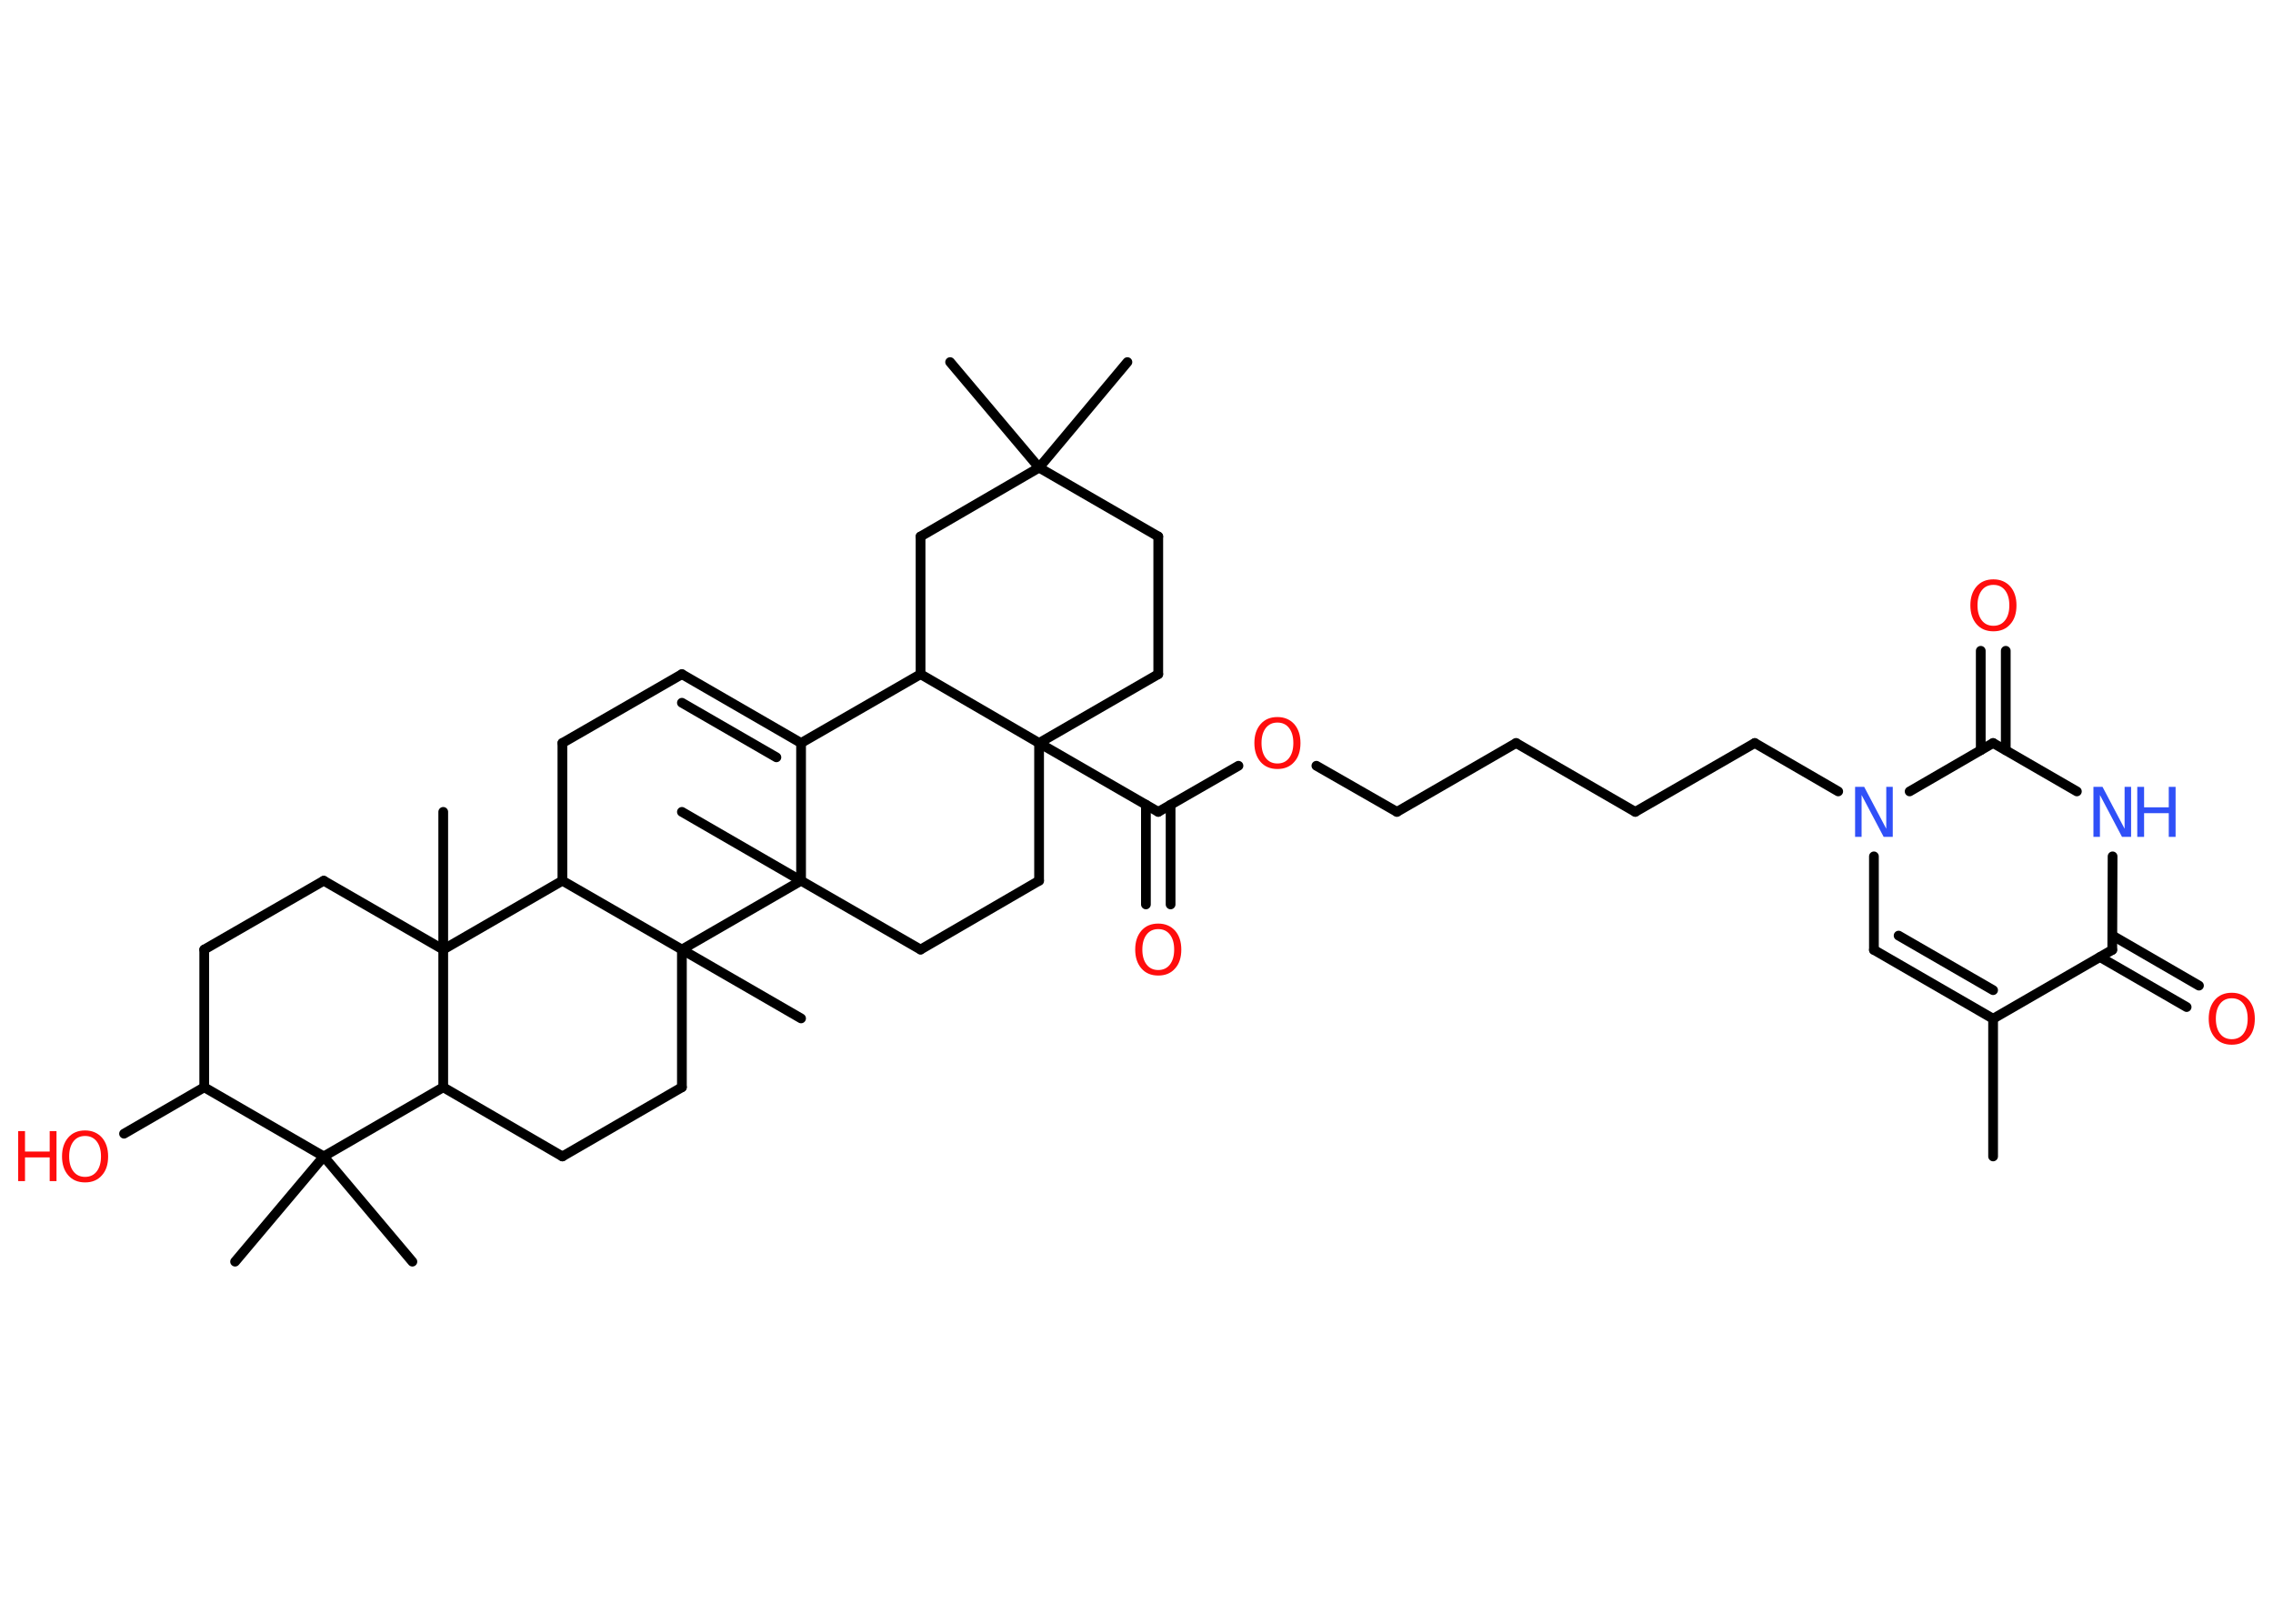<?xml version='1.0' encoding='UTF-8'?>
<!DOCTYPE svg PUBLIC "-//W3C//DTD SVG 1.1//EN" "http://www.w3.org/Graphics/SVG/1.1/DTD/svg11.dtd">
<svg version='1.2' xmlns='http://www.w3.org/2000/svg' xmlns:xlink='http://www.w3.org/1999/xlink' width='70.0mm' height='50.0mm' viewBox='0 0 70.0 50.0'>
  <desc>Generated by the Chemistry Development Kit (http://github.com/cdk)</desc>
  <g stroke-linecap='round' stroke-linejoin='round' stroke='#000000' stroke-width='.3' fill='#FF0D0D'>
    <rect x='.0' y='.0' width='70.0' height='50.0' fill='#FFFFFF' stroke='none'/>
    <g id='mol1' class='mol'>
      <line id='mol1bnd1' class='bond' x1='61.38' y1='35.61' x2='61.38' y2='31.37'/>
      <g id='mol1bnd2' class='bond'>
        <line x1='57.71' y1='29.25' x2='61.38' y2='31.37'/>
        <line x1='58.47' y1='28.81' x2='61.38' y2='30.49'/>
      </g>
      <line id='mol1bnd3' class='bond' x1='57.71' y1='29.25' x2='57.71' y2='26.37'/>
      <line id='mol1bnd4' class='bond' x1='56.61' y1='24.37' x2='54.04' y2='22.88'/>
      <line id='mol1bnd5' class='bond' x1='54.04' y1='22.88' x2='50.36' y2='25.0'/>
      <line id='mol1bnd6' class='bond' x1='50.36' y1='25.0' x2='46.69' y2='22.88'/>
      <line id='mol1bnd7' class='bond' x1='46.69' y1='22.88' x2='43.02' y2='25.0'/>
      <line id='mol1bnd8' class='bond' x1='43.02' y1='25.0' x2='40.54' y2='23.58'/>
      <line id='mol1bnd9' class='bond' x1='38.14' y1='23.58' x2='35.67' y2='25.0'/>
      <g id='mol1bnd10' class='bond'>
        <line x1='36.05' y1='24.78' x2='36.05' y2='27.85'/>
        <line x1='35.29' y1='24.78' x2='35.29' y2='27.85'/>
      </g>
      <line id='mol1bnd11' class='bond' x1='35.67' y1='25.0' x2='32.0' y2='22.88'/>
      <line id='mol1bnd12' class='bond' x1='32.0' y1='22.88' x2='35.67' y2='20.76'/>
      <line id='mol1bnd13' class='bond' x1='35.67' y1='20.76' x2='35.67' y2='16.52'/>
      <line id='mol1bnd14' class='bond' x1='35.67' y1='16.52' x2='32.0' y2='14.4'/>
      <line id='mol1bnd15' class='bond' x1='32.0' y1='14.4' x2='34.72' y2='11.15'/>
      <line id='mol1bnd16' class='bond' x1='32.0' y1='14.4' x2='29.26' y2='11.15'/>
      <line id='mol1bnd17' class='bond' x1='32.0' y1='14.4' x2='28.35' y2='16.52'/>
      <line id='mol1bnd18' class='bond' x1='28.35' y1='16.52' x2='28.35' y2='20.76'/>
      <line id='mol1bnd19' class='bond' x1='32.0' y1='22.88' x2='28.35' y2='20.76'/>
      <line id='mol1bnd20' class='bond' x1='28.35' y1='20.76' x2='24.67' y2='22.88'/>
      <g id='mol1bnd21' class='bond'>
        <line x1='24.67' y1='22.88' x2='21.0' y2='20.76'/>
        <line x1='23.91' y1='23.32' x2='21.0' y2='21.64'/>
      </g>
      <line id='mol1bnd22' class='bond' x1='21.0' y1='20.76' x2='17.32' y2='22.88'/>
      <line id='mol1bnd23' class='bond' x1='17.32' y1='22.88' x2='17.32' y2='27.12'/>
      <line id='mol1bnd24' class='bond' x1='17.32' y1='27.12' x2='13.65' y2='29.24'/>
      <line id='mol1bnd25' class='bond' x1='13.65' y1='29.24' x2='13.65' y2='25.0'/>
      <line id='mol1bnd26' class='bond' x1='13.65' y1='29.24' x2='9.97' y2='27.12'/>
      <line id='mol1bnd27' class='bond' x1='9.97' y1='27.12' x2='6.29' y2='29.24'/>
      <line id='mol1bnd28' class='bond' x1='6.29' y1='29.24' x2='6.29' y2='33.48'/>
      <line id='mol1bnd29' class='bond' x1='6.29' y1='33.48' x2='3.82' y2='34.91'/>
      <line id='mol1bnd30' class='bond' x1='6.29' y1='33.48' x2='9.97' y2='35.61'/>
      <line id='mol1bnd31' class='bond' x1='9.97' y1='35.61' x2='7.24' y2='38.85'/>
      <line id='mol1bnd32' class='bond' x1='9.97' y1='35.61' x2='12.7' y2='38.85'/>
      <line id='mol1bnd33' class='bond' x1='9.97' y1='35.61' x2='13.65' y2='33.48'/>
      <line id='mol1bnd34' class='bond' x1='13.65' y1='29.24' x2='13.65' y2='33.48'/>
      <line id='mol1bnd35' class='bond' x1='13.65' y1='33.48' x2='17.32' y2='35.61'/>
      <line id='mol1bnd36' class='bond' x1='17.32' y1='35.61' x2='21.0' y2='33.48'/>
      <line id='mol1bnd37' class='bond' x1='21.0' y1='33.48' x2='21.0' y2='29.24'/>
      <line id='mol1bnd38' class='bond' x1='17.32' y1='27.12' x2='21.0' y2='29.24'/>
      <line id='mol1bnd39' class='bond' x1='21.0' y1='29.24' x2='24.67' y2='31.36'/>
      <line id='mol1bnd40' class='bond' x1='21.0' y1='29.24' x2='24.67' y2='27.12'/>
      <line id='mol1bnd41' class='bond' x1='24.67' y1='22.88' x2='24.67' y2='27.12'/>
      <line id='mol1bnd42' class='bond' x1='24.67' y1='27.12' x2='21.0' y2='25.0'/>
      <line id='mol1bnd43' class='bond' x1='24.67' y1='27.12' x2='28.35' y2='29.24'/>
      <line id='mol1bnd44' class='bond' x1='28.35' y1='29.24' x2='32.0' y2='27.12'/>
      <line id='mol1bnd45' class='bond' x1='32.0' y1='22.88' x2='32.0' y2='27.12'/>
      <line id='mol1bnd46' class='bond' x1='58.81' y1='24.37' x2='61.38' y2='22.88'/>
      <g id='mol1bnd47' class='bond'>
        <line x1='61.0' y1='23.1' x2='61.0' y2='20.04'/>
        <line x1='61.77' y1='23.1' x2='61.77' y2='20.04'/>
      </g>
      <line id='mol1bnd48' class='bond' x1='61.38' y1='22.88' x2='63.96' y2='24.37'/>
      <line id='mol1bnd49' class='bond' x1='65.06' y1='26.37' x2='65.05' y2='29.25'/>
      <line id='mol1bnd50' class='bond' x1='61.38' y1='31.37' x2='65.05' y2='29.25'/>
      <g id='mol1bnd51' class='bond'>
        <line x1='65.06' y1='28.81' x2='67.72' y2='30.35'/>
        <line x1='64.67' y1='29.47' x2='67.34' y2='31.01'/>
      </g>
      <path id='mol1atm4' class='atom' d='M57.13 24.23h.28l.68 1.29v-1.29h.2v1.54h-.28l-.68 -1.29v1.29h-.2v-1.54z' stroke='none' fill='#3050F8'/>
      <path id='mol1atm9' class='atom' d='M39.34 22.25q-.23 .0 -.36 .17q-.13 .17 -.13 .46q.0 .29 .13 .46q.13 .17 .36 .17q.23 .0 .36 -.17q.13 -.17 .13 -.46q.0 -.29 -.13 -.46q-.13 -.17 -.36 -.17zM39.34 22.08q.32 .0 .52 .22q.19 .22 .19 .58q.0 .37 -.19 .58q-.19 .22 -.52 .22q-.33 .0 -.52 -.22q-.19 -.22 -.19 -.58q.0 -.36 .19 -.58q.19 -.22 .52 -.22z' stroke='none'/>
      <path id='mol1atm11' class='atom' d='M35.67 28.61q-.23 .0 -.36 .17q-.13 .17 -.13 .46q.0 .29 .13 .46q.13 .17 .36 .17q.23 .0 .36 -.17q.13 -.17 .13 -.46q.0 -.29 -.13 -.46q-.13 -.17 -.36 -.17zM35.67 28.44q.32 .0 .52 .22q.19 .22 .19 .58q.0 .37 -.19 .58q-.19 .22 -.52 .22q-.33 .0 -.52 -.22q-.19 -.22 -.19 -.58q.0 -.36 .19 -.58q.19 -.22 .52 -.22z' stroke='none'/>
      <g id='mol1atm29' class='atom'>
        <path d='M2.62 34.98q-.23 .0 -.36 .17q-.13 .17 -.13 .46q.0 .29 .13 .46q.13 .17 .36 .17q.23 .0 .36 -.17q.13 -.17 .13 -.46q.0 -.29 -.13 -.46q-.13 -.17 -.36 -.17zM2.62 34.81q.32 .0 .52 .22q.19 .22 .19 .58q.0 .37 -.19 .58q-.19 .22 -.52 .22q-.33 .0 -.52 -.22q-.19 -.22 -.19 -.58q.0 -.36 .19 -.58q.19 -.22 .52 -.22z' stroke='none'/>
        <path d='M.56 34.83h.21v.63h.76v-.63h.21v1.54h-.21v-.73h-.76v.73h-.21v-1.54z' stroke='none'/>
      </g>
      <path id='mol1atm43' class='atom' d='M61.39 18.01q-.23 .0 -.36 .17q-.13 .17 -.13 .46q.0 .29 .13 .46q.13 .17 .36 .17q.23 .0 .36 -.17q.13 -.17 .13 -.46q.0 -.29 -.13 -.46q-.13 -.17 -.36 -.17zM61.39 17.84q.32 .0 .52 .22q.19 .22 .19 .58q.0 .37 -.19 .58q-.19 .22 -.52 .22q-.33 .0 -.52 -.22q-.19 -.22 -.19 -.58q.0 -.36 .19 -.58q.19 -.22 .52 -.22z' stroke='none'/>
      <g id='mol1atm44' class='atom'>
        <path d='M64.47 24.23h.28l.68 1.29v-1.29h.2v1.54h-.28l-.68 -1.29v1.29h-.2v-1.54z' stroke='none' fill='#3050F8'/>
        <path d='M65.82 24.23h.21v.63h.76v-.63h.21v1.54h-.21v-.73h-.76v.73h-.21v-1.54z' stroke='none' fill='#3050F8'/>
      </g>
      <path id='mol1atm46' class='atom' d='M68.73 30.74q-.23 .0 -.36 .17q-.13 .17 -.13 .46q.0 .29 .13 .46q.13 .17 .36 .17q.23 .0 .36 -.17q.13 -.17 .13 -.46q.0 -.29 -.13 -.46q-.13 -.17 -.36 -.17zM68.73 30.57q.32 .0 .52 .22q.19 .22 .19 .58q.0 .37 -.19 .58q-.19 .22 -.52 .22q-.33 .0 -.52 -.22q-.19 -.22 -.19 -.58q.0 -.36 .19 -.58q.19 -.22 .52 -.22z' stroke='none'/>
    </g>
  </g>
</svg>
